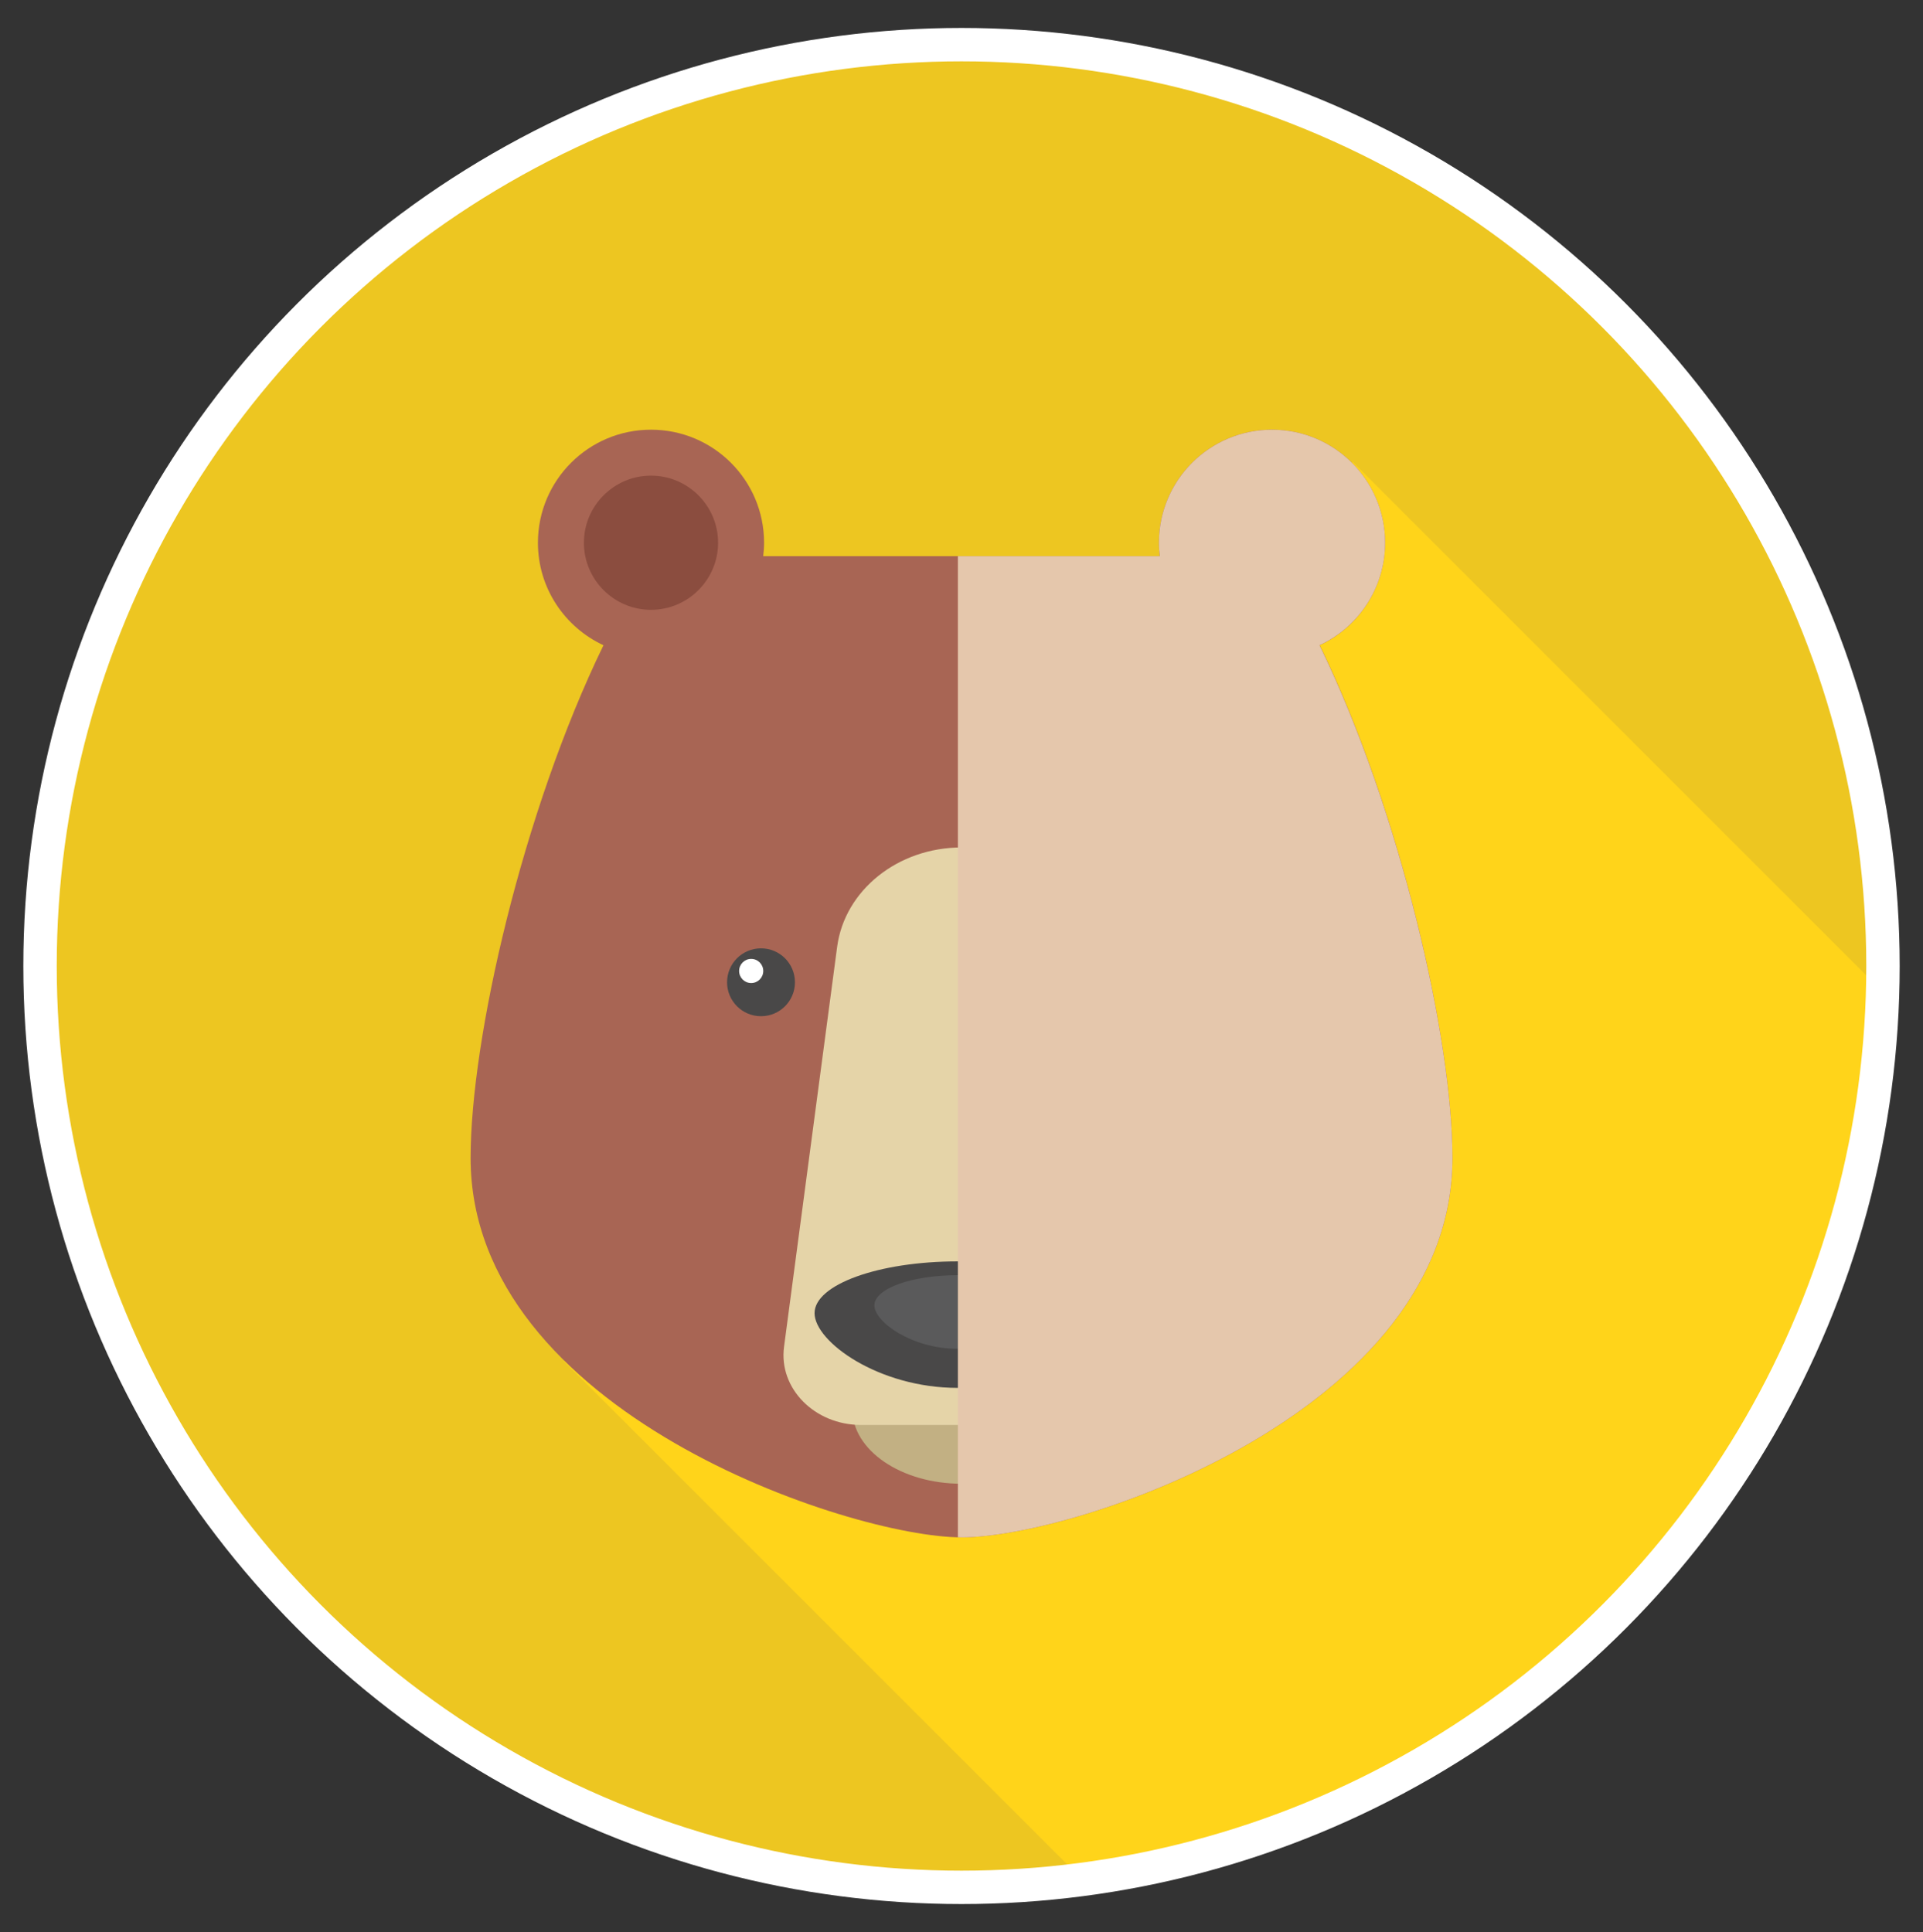 <?xml version="1.0" encoding="utf-8"?>
<!-- Generator: Adobe Illustrator 16.0.0, SVG Export Plug-In . SVG Version: 6.00 Build 0)  -->
<!DOCTYPE svg PUBLIC "-//W3C//DTD SVG 1.1//EN" "http://www.w3.org/Graphics/SVG/1.1/DTD/svg11.dtd">
<svg version="1.1" id="Layer_1" xmlns="http://www.w3.org/2000/svg" xmlns:xlink="http://www.w3.org/1999/xlink" x="0px" y="0px"
	 width="115.167px" height="115.722px" viewBox="0 0 115.167 115.722" enable-background="new 0 0 115.167 115.722"
	 xml:space="preserve">
<rect x="0" y="0" width="115.167" height="115.722" fill="#333333" stroke="none"/>
<g id="bear_2_">
	<g id="icon_13_">
		<g>
			<circle fill="#EDC621" cx="57.584" cy="57.86" r="55.186"/>
		</g>
		<g>
			<defs>
				<circle id="SVGID_1_" cx="57.584" cy="57.86" r="55.186"/>
			</defs>
			<use xlink:href="#SVGID_1_"  overflow="visible" fill="#EDC621"/>
			<clipPath id="SVGID_2_">
				<use xlink:href="#SVGID_1_"  overflow="visible"/>
			</clipPath>
			<g clip-path="url(#SVGID_2_)">
				<polygon fill="#FFD41A" points="151.754,98.407 101.2,148.961 33.773,81.534 81.012,27.664 				"/>
			</g>
			<use xlink:href="#SVGID_1_"  overflow="visible" fill="none" stroke="#FFFFFF" stroke-width="2" stroke-miterlimit="10"/>
		</g>
	</g>
	<g id="bear_3_">
		<g>
			<g>
				<path fill="#A86554" d="M78.532,37.631c-1.361-2.665-4.124-4.318-7.116-4.318H45.708c0.032-0.265,0.052-0.532,0.052-0.805
					c0-3.74-3.032-6.771-6.772-6.771s-6.772,3.031-6.772,6.771c0,2.722,1.609,5.062,3.925,6.14
					c-4.853,9.989-7.957,23.598-7.957,30.708c0,15.215,22.742,22.727,29.4,22.727c6.887,0,29.401-7.512,29.401-22.727
					C86.985,62.004,83.67,47.693,78.532,37.631z"/>
				<g>
					<path fill="#8B4D3F" d="M38.988,36.526c-2.215,0-4.018-1.801-4.018-4.018c0-2.215,1.803-4.018,4.018-4.018
						c2.216,0,4.018,1.803,4.018,4.018C43.005,34.725,41.204,36.526,38.988,36.526z"/>
				</g>
				<g>
					<circle fill="#A86554" cx="76.179" cy="32.508" r="6.772"/>
				</g>
				<g>
					<path fill="#8B4D3F" d="M76.18,36.526c-2.217,0-4.019-1.801-4.019-4.018c0-2.215,1.802-4.018,4.019-4.018
						c2.215,0,4.018,1.803,4.018,4.018C80.198,34.725,78.395,36.526,76.18,36.526z"/>
				</g>
			</g>
			<g>
				<ellipse fill="#C2B083" cx="57.583" cy="84.393" rx="6.543" ry="4.477"/>
			</g>
			<g>
				<path fill="#E5D4A8" d="M57.583,50.76L57.583,50.76c-3.799,0-6.997,2.557-7.447,5.952L46.955,80.67
					c-0.33,2.488,1.829,4.68,4.613,4.68h12.031c2.784,0,4.943-2.191,4.612-4.68l-3.181-23.958
					C64.581,53.317,61.382,50.76,57.583,50.76z"/>
			</g>
			<g>
				<path fill="#494848" d="M65.925,78.653c0,1.713-3.838,4.477-8.571,4.477s-8.571-2.764-8.571-4.477c0-1.711,3.838-3.1,8.571-3.1
					S65.925,76.942,65.925,78.653z"/>
			</g>
			<g>
				<path fill="#5A5A5B" d="M62.341,78.182c0,0.996-2.232,2.605-4.987,2.605s-4.987-1.609-4.987-2.605s2.232-1.803,4.987-1.803
					S62.341,77.186,62.341,78.182z"/>
			</g>
			<g>
				<g>
					<g>
						<circle fill="#494848" cx="45.576" cy="58.835" r="2.033"/>
					</g>
					<g>
						<circle fill="#FFFFFF" cx="44.988" cy="58.158" r="0.723"/>
					</g>
				</g>
				<g>
					<g>
						<circle fill="#494848" cx="69.897" cy="58.835" r="2.033"/>
					</g>
					<g>
						<circle fill="#FFFFFF" cx="69.31" cy="58.158" r="0.723"/>
					</g>
				</g>
			</g>
		</g>
		<g>
			<path fill="#E5C7AC" d="M79.028,38.647c2.314-1.076,3.924-3.416,3.924-6.139c0-3.74-3.031-6.771-6.771-6.771
				c-3.741,0-6.773,3.031-6.773,6.771c0,0.273,0.021,0.54,0.052,0.805H57.367v58.762c0.072,0.002,0.15,0.008,0.217,0.008
				c6.887,0,29.401-7.512,29.401-22.727C86.985,62.247,83.879,48.637,79.028,38.647z"/>
		</g>
	</g>
</g>
</svg>
